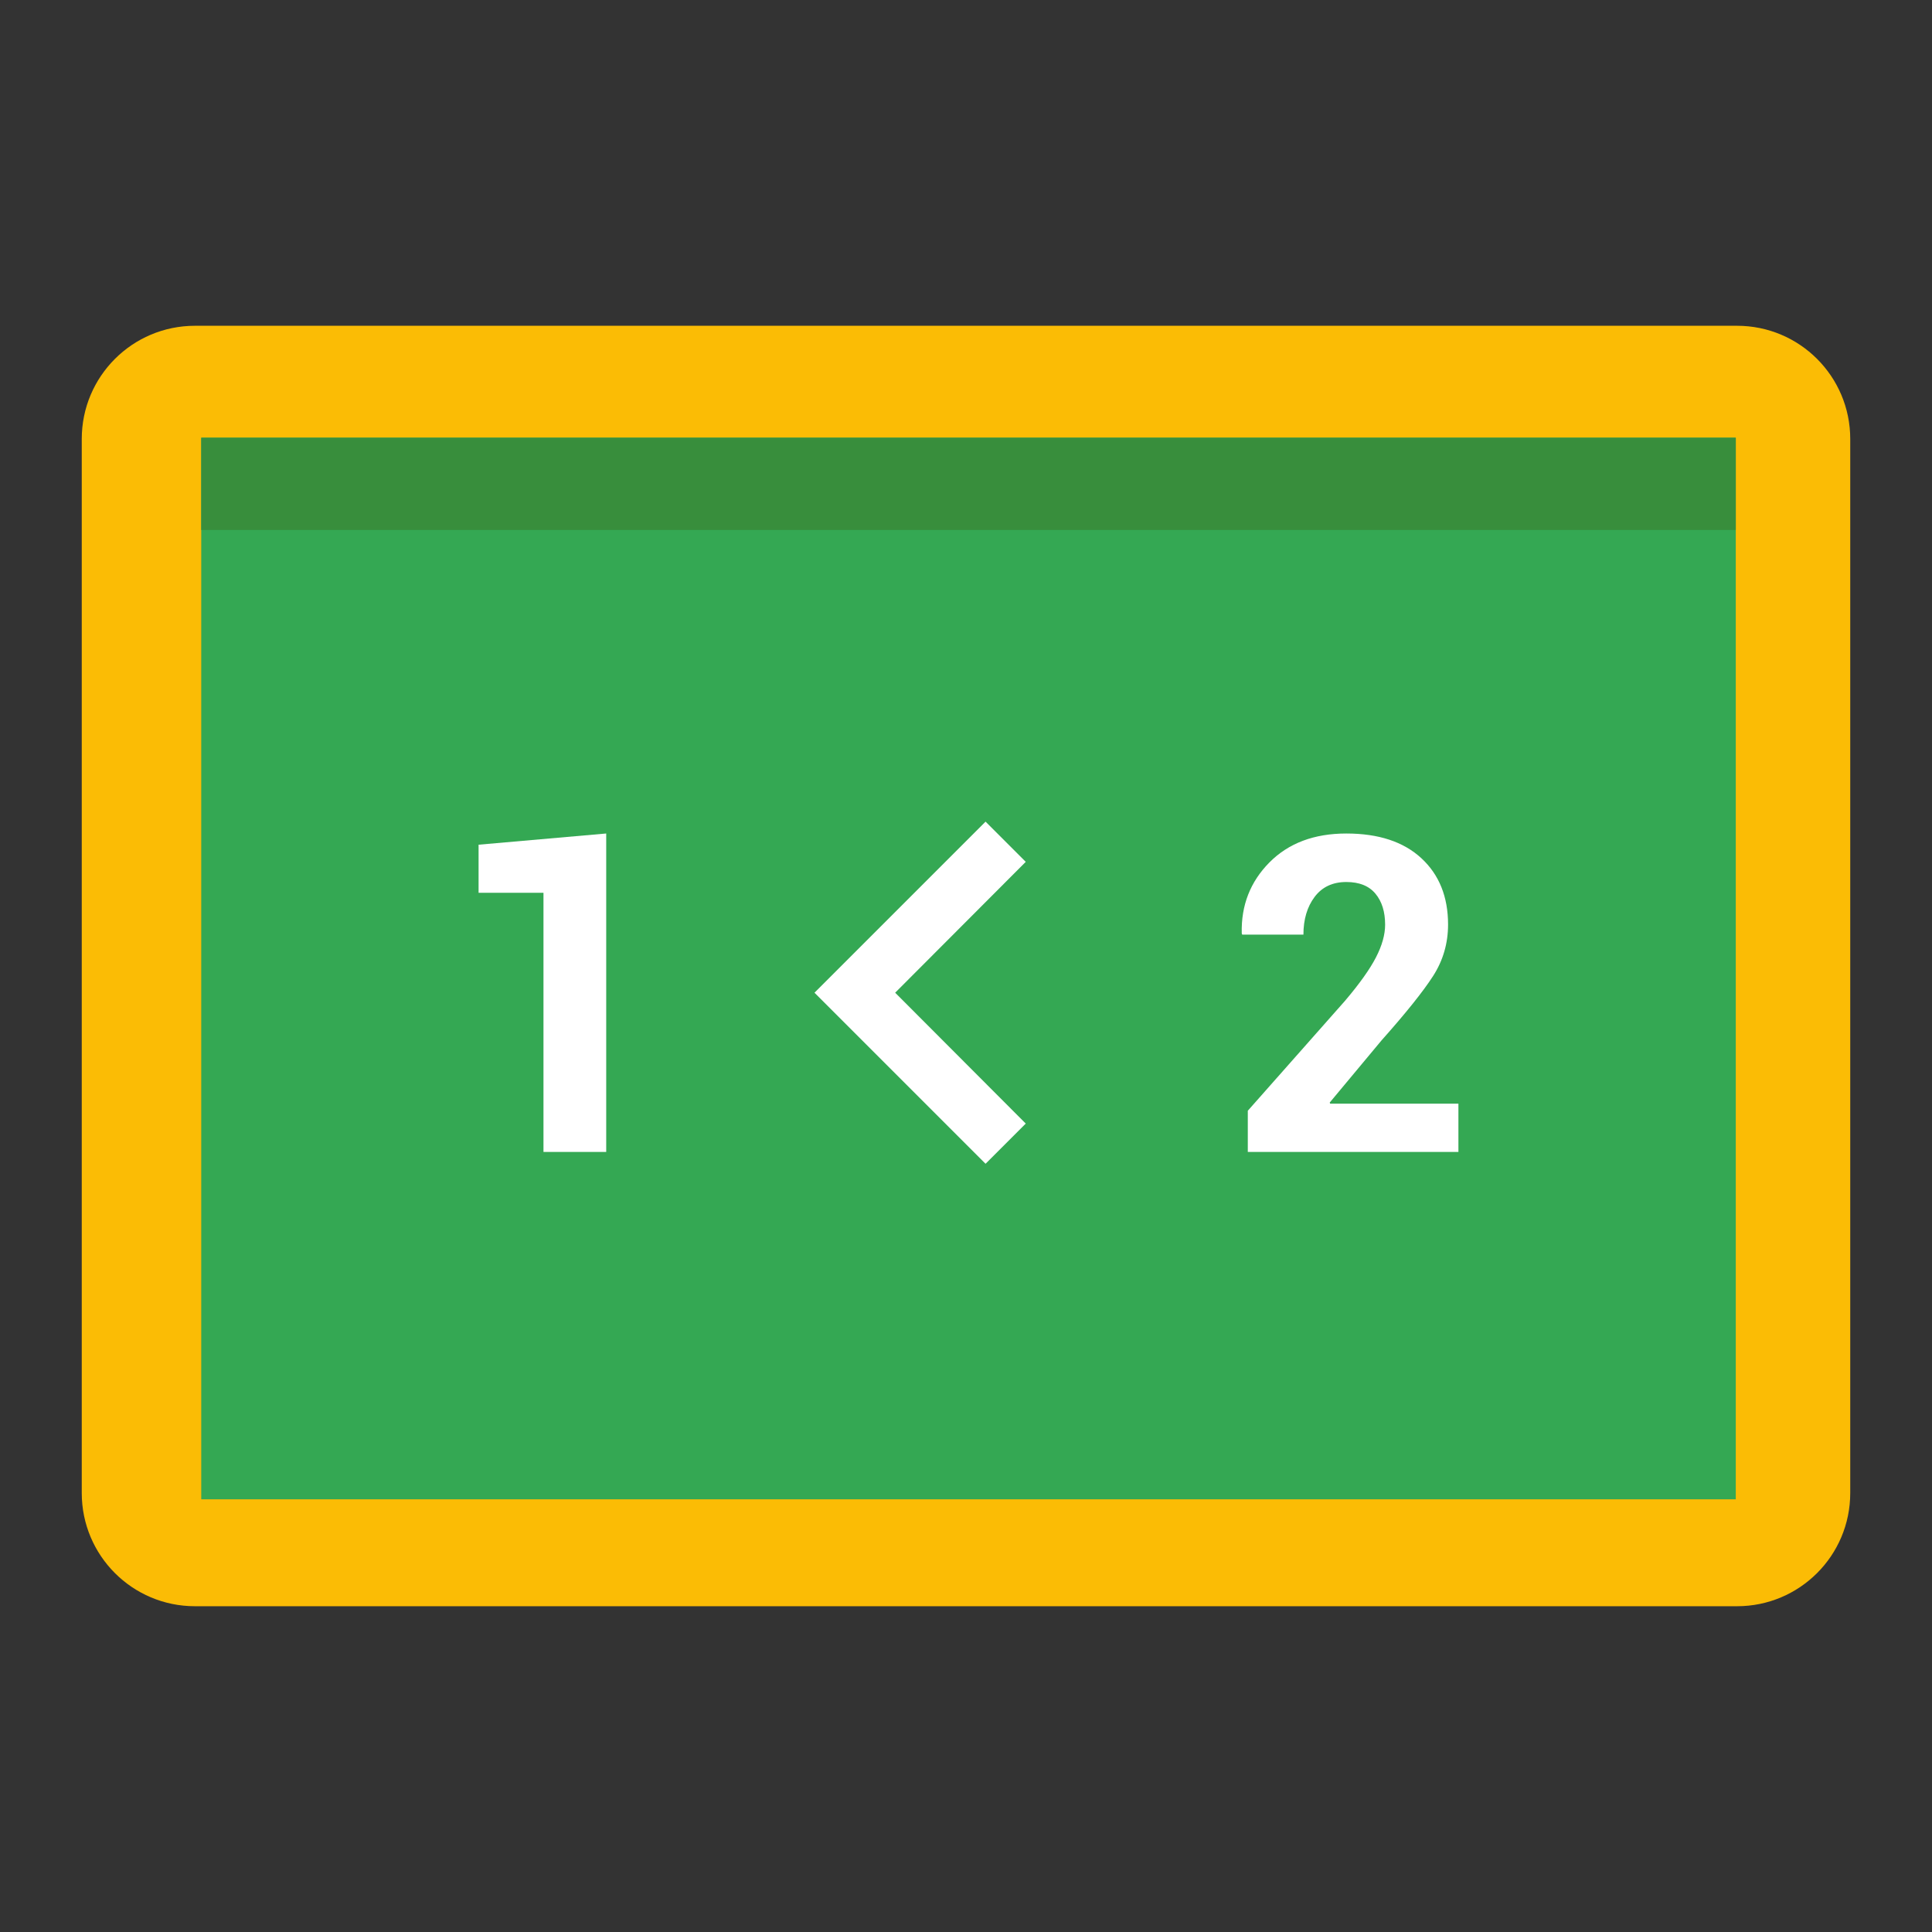<?xml version="1.0" encoding="utf-8"?>
<!-- Generator: Adobe Illustrator 16.0.0, SVG Export Plug-In . SVG Version: 6.00 Build 0)  -->
<!DOCTYPE svg PUBLIC "-//W3C//DTD SVG 1.1//EN" "http://www.w3.org/Graphics/SVG/1.1/DTD/svg11.dtd">
<svg version="1.1" id="图层_3" xmlns="http://www.w3.org/2000/svg" xmlns:xlink="http://www.w3.org/1999/xlink" x="0px" y="0px"
	 width="192px" height="192px" viewBox="0 0 192 192" enable-background="new 0 0 192 192" xml:space="preserve">
<rect x="0" y="0" width="192" height="192" fill="#333333" stroke="none"/>
<path fill="#FBBC05" d="M8.125,43.625v104.75c0,6.216,5.034,11.25,11.25,11.25h153.25c6.215,0,11.25-5.034,11.25-11.25V43.625
	c0-6.215-5.035-11.25-11.25-11.25H19.375C13.159,32.375,8.125,37.41,8.125,43.625z"/>
<rect x="20" y="43.5" fill="#34A853" width="152.5" height="105.5"/>
<rect x="20" y="43.5" fill="#388E3C" width="152.5" height="9.167"/>
<g>
	<g>
		<path fill="#FFFFFF" d="M60.245,114.477H54.01V88.724h-6.449v-4.778l12.684-1.114V114.477z"/>
	</g>
	<path fill="#FFFFFF" d="M101.938,85.649l-3.995-3.995l-17,17l17,17l3.995-3.995L88.961,98.654L101.938,85.649z"/>
	<g>
		<path fill="#FFFFFF" d="M144.938,114.477h-20.933v-4.092l9.663-10.927c1.442-1.7,2.467-3.139,3.074-4.317
			c0.607-1.178,0.91-2.26,0.91-3.246c0-1.285-0.32-2.313-0.964-3.085c-0.643-0.771-1.606-1.157-2.892-1.157
			c-1.357,0-2.408,0.493-3.15,1.479c-0.742,0.986-1.113,2.236-1.113,3.75h-6.086l-0.043-0.129c-0.07-2.771,0.844-5.117,2.743-7.039
			c1.899-1.92,4.448-2.881,7.649-2.881c3.199,0,5.684,0.818,7.455,2.453c1.771,1.636,2.656,3.832,2.656,6.588
			c0,1.871-0.496,3.578-1.488,5.121c-0.993,1.543-2.703,3.678-5.131,6.406l-5.143,6.17l0.043,0.107h12.748V114.477z"/>
	</g>
</g>
</svg>
